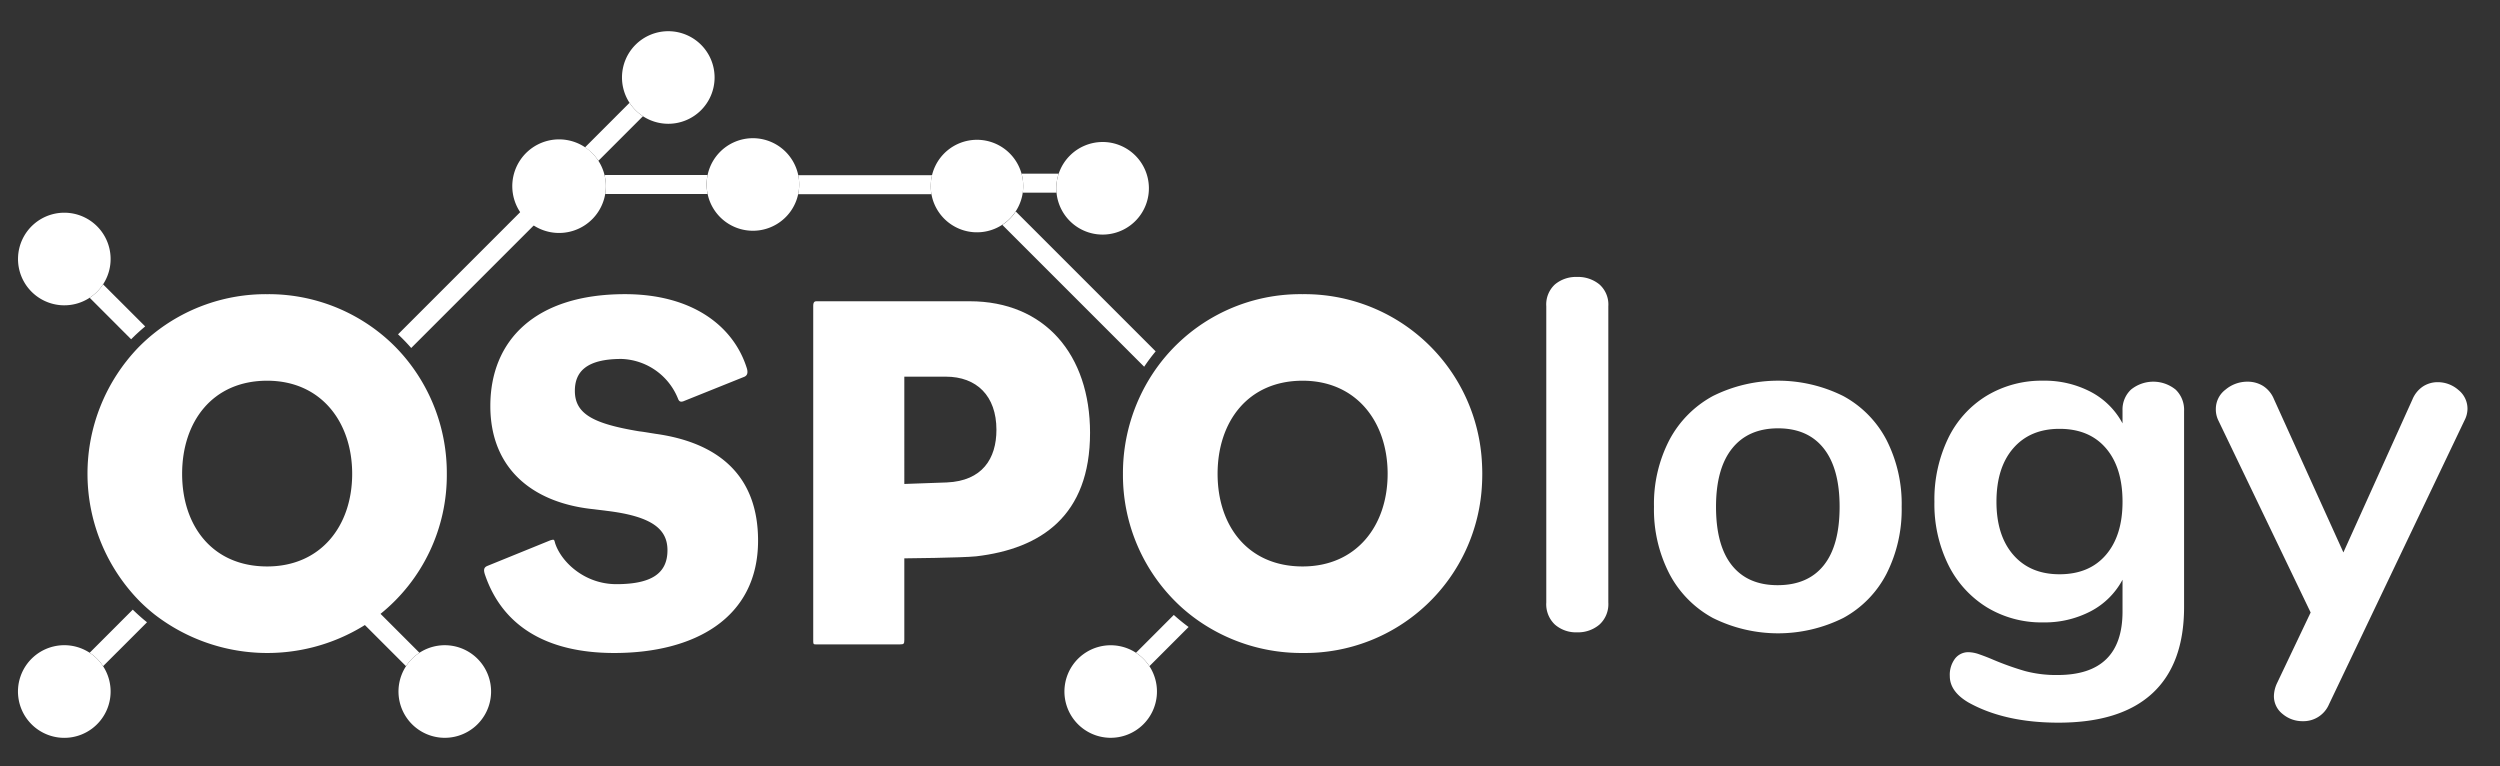 <svg id="Layer_1" data-name="Layer 1" xmlns="http://www.w3.org/2000/svg" viewBox="0 0 594 182"><rect x="0" y="0" width="594" height="182" fill="#333333" stroke="none"/><defs><style>.cls-1{fill:#fff;}</style></defs><path class="cls-1" d="M243.008,45.773h8.021c-.032-.341-.052-.685-.052-1.034a10.94,10.94,0,0,1,.568-3.465c-.036-.003-.07-.014-.106-.014H242.718A11.069,11.069,0,0,1,243.008,45.773Z"/><path class="cls-1" d="M144.086,41.58a2.263,2.263,0,0,0-.442.045,11.072,11.072,0,0,1,.159,4.44,2.225,2.225,0,0,0,.283.029h24.036a10.961,10.961,0,0,1,0-4.513Z"/><path class="cls-1" d="M97.702,82.684l29.25-29.25a10.962,10.962,0,0,1-3.191-3.191L94.57,79.434A44.32,44.32,0,0,1,97.702,82.684Z"/><path class="cls-1" d="M142.179,38.207l10.589-10.589a10.962,10.962,0,0,1-3.191-3.191l-10.589,10.589a10.961,10.961,0,0,1,3.191,3.191Z"/><path class="cls-1" d="M221.311,46.14a11.075,11.075,0,0,1,.148-4.513H189.666a10.957,10.957,0,0,1-.024,4.513Z"/><path class="cls-1" d="M21.3,155.096a10.961,10.961,0,0,1,3.191,3.191l10.437-10.437a44.294,44.294,0,0,1-3.383-3Z"/><path class="cls-1" d="M269.909,155.096a10.961,10.961,0,0,1,3.191,3.191l9.312-9.312a44.33,44.33,0,0,1-3.516-2.867Z"/><path class="cls-1" d="M34.495,77.562,24.492,67.559A10.962,10.962,0,0,1,21.3,70.75l9.861,9.861A44.326,44.326,0,0,1,34.495,77.562Z"/><path class="cls-1" d="M274.583,83.484,241.342,50.242a10.961,10.961,0,0,1-3.191,3.191l33.703,33.703A44.372,44.372,0,0,1,274.583,83.484Z"/><path class="cls-1" d="M106.163,112.583a42.793,42.793,0,0,0-10.296-28.063,41.851,41.851,0,0,0-3.123-3.26,42.46,42.46,0,0,0-29.268-11.364,42.587,42.587,0,0,0-27.153,9.515,41.784,41.784,0,0,0-3.334,3.027,43.245,43.245,0,0,0,.376,60.595,41.628,41.628,0,0,0,3.377,2.98,43.789,43.789,0,0,0,49.954,2.498l.92.92.935.935,7.922,7.922a10.961,10.961,0,0,1,3.191-3.191L92.244,147.677l-.92-.92-.908-.908A42.346,42.346,0,0,0,106.163,112.583ZM63.475,134.588c-12.987,0-20.202-9.62-20.202-22.006,0-12.385,7.215-22.125,20.202-22.125,12.746,0,20.202,9.74,20.202,22.125C83.677,124.968,76.221,134.588,63.475,134.588Z"/><path class="cls-1" d="M116.504,96.47c0,14.91,10.101,23.087,24.651,24.53.842.121,2.044.24,2.886.361,11.063,1.322,14.55,4.449,14.55,9.379,0,5.531-3.848,8.056-12.145,8.056-7.576,0-13.107-5.291-14.55-9.74-.149-.597-.206-.823-.486-.823a3.351,3.351,0,0,0-.837.222l-14.79,6.012c-.842.361-.962.962-.481,2.285,4.088,11.784,14.309,18.398,30.663,18.398,18.879,0,34.15-8.177,34.15-26.695,0-15.031-8.898-23.207-24.29-25.372-1.563-.24-2.886-.481-3.968-.602-10.822-1.803-15.271-4.088-15.271-9.62,0-4.449,2.645-7.576,11.063-7.576a15.002,15.002,0,0,1,13.468,9.5c.163.409.382.65.77.65a1.758,1.758,0,0,0,.673-.17l14.069-5.652c.721-.241,1.202-.721.842-2.044-3.126-10.101-12.987-17.676-28.98-17.676C127.206,69.895,116.504,80.838,116.504,96.47Z"/><path class="cls-1" d="M230.378,71.579H194.304c-.08,0-.164-.003-.247-.003-.418,0-.835.084-.835,1.086V152.024c0,1.002-0,1.085.627,1.085.125,0,.275-.003.455-.003h19.48c.962,0,1.082-.12,1.082-1.082V132.664s13.588-.121,17.076-.481c15.392-1.804,27.055-9.62,27.055-29.34C258.997,84.325,248.296,71.579,230.378,71.579Zm-5.411,43.049-10.101.36V89.495h9.861c7.335,0,12.025,4.569,12.025,12.626C236.752,108.975,233.385,114.266,224.967,114.627Z"/><path class="cls-1" d="M309.501,69.895a42.002,42.002,0,0,0-35.771,19.118,43.041,43.041,0,0,0-6.917,23.569,42.423,42.423,0,0,0,13.904,31.706,41.63,41.63,0,0,0,3.535,2.848,42.839,42.839,0,0,0,25.249,8.013,42.108,42.108,0,0,0,42.634-40.371q.053-1.091.054-2.197c0-.777-.023-1.549-.062-2.317A42.2,42.2,0,0,0,309.501,69.895Zm0,64.693c-12.987,0-20.202-9.62-20.202-22.006,0-12.385,7.215-22.125,20.202-22.125,12.746,0,20.202,9.74,20.202,22.125C329.702,124.968,322.246,134.588,309.501,134.588Z"/><path class="cls-1" d="M273.101,158.288a10.993,10.993,0,1,0-1.43,13.796A11,11,0,0,0,273.101,158.288Z"/><path class="cls-1" d="M178.888,32.835a10.996,10.996,0,1,0,10.778,8.792A11.019,11.019,0,0,0,178.888,32.835Z"/><path class="cls-1" d="M261.978,33.738A11.03,11.03,0,0,0,250.976,44.739c0,.349.02.693.052,1.034a11,11,0,1,0,10.949-12.035Z"/><path class="cls-1" d="M23.062,156.526a11.006,11.006,0,1,0,1.43,1.762A11,11,0,0,0,23.062,156.526Z"/><path class="cls-1" d="M21.3,70.75a11.001,11.001,0,1,0-13.797-1.43A11,11,0,0,0,21.3,70.75Z"/><path class="cls-1" d="M239.912,36.446a10.99,10.99,0,1,0,2.806,4.814A11.014,11.014,0,0,0,239.912,36.446Z"/><path class="cls-1" d="M151.006,10.63a11.001,11.001,0,1,0,15.558,0A11.019,11.019,0,0,0,151.006,10.63Z"/><path class="cls-1" d="M142.179,38.207a11.117,11.117,0,1,0,1.465,3.417A11,11,0,0,0,142.179,38.207Z"/><path class="cls-1" d="M99.663,155.096a11,11,0,1,0,13.797,1.43A11,11,0,0,0,99.663,155.096Z"/><path class="cls-1" d="M369.46,148.414a6.635,6.635,0,0,1-2.064-5.248V72.761a6.455,6.455,0,0,1,2.064-5.189,7.776,7.776,0,0,1,5.248-1.769,8.01,8.01,0,0,1,5.307,1.769,6.371,6.371,0,0,1,2.123,5.189V143.166a6.546,6.546,0,0,1-2.123,5.248,7.85,7.85,0,0,1-5.307,1.828A7.622,7.622,0,0,1,369.46,148.414Z"/><path class="cls-1" d="M406.961,146.821a25.268,25.268,0,0,1-10.318-10.495,33.257,33.257,0,0,1-3.656-15.921,32.918,32.918,0,0,1,3.656-15.861,25.372,25.372,0,0,1,10.318-10.437,34.716,34.716,0,0,1,31.016,0,25.03,25.03,0,0,1,10.261,10.437,33.391,33.391,0,0,1,3.597,15.861,33.735,33.735,0,0,1-3.597,15.921,24.93,24.93,0,0,1-10.261,10.495,34.716,34.716,0,0,1-31.016,0Zm26.357-12.5q3.773-4.715,3.774-13.916,0-9.079-3.774-13.856-3.775-4.777-10.85-4.777-7.075,0-10.908,4.777-3.833,4.775-3.833,13.856,0,9.199,3.773,13.916,3.773,4.718,10.85,4.717Q429.543,139.038,433.318,134.321Z"/><path class="cls-1" d="M516.932,92.574a6.634,6.634,0,0,1,2.005,5.071v46.583q0,13.56-7.548,20.52-7.548,6.957-22.289,6.958-12.855,0-21.463-4.835-4.365-2.596-4.363-6.25a6.372,6.372,0,0,1,1.238-4.128,3.965,3.965,0,0,1,3.242-1.533,8.209,8.209,0,0,1,2.595.53q1.532.532,3.185,1.238a67.667,67.667,0,0,0,7.606,2.713,28.694,28.694,0,0,0,7.725.943q15.448,0,15.448-15.095v-7.548a17.998,17.998,0,0,1-7.547,7.488,23.596,23.596,0,0,1-11.321,2.653,24.98,24.98,0,0,1-13.386-3.597,24.701,24.701,0,0,1-9.14-10.083,32.56,32.56,0,0,1-3.302-14.978,33.429,33.429,0,0,1,3.243-15.036A24.102,24.102,0,0,1,472,94.048a25.299,25.299,0,0,1,13.444-3.597,23.602,23.602,0,0,1,11.321,2.654,18.009,18.009,0,0,1,7.547,7.488V97.527a6.484,6.484,0,0,1,2.005-4.953,8.406,8.406,0,0,1,10.614,0Zm-16.569,39.271q3.949-4.6,3.95-12.619,0-8.137-3.95-12.736-3.952-4.599-11.026-4.599-6.959,0-10.968,4.599-4.011,4.6-4.01,12.736,0,8.021,4.01,12.619,4.008,4.6,10.968,4.6Q496.411,136.444,500.362,131.845Z"/><path class="cls-1" d="M575.719,91.807a6.414,6.414,0,0,1,3.479-1.002,7.429,7.429,0,0,1,4.894,1.828,5.695,5.695,0,0,1,2.182,4.54,6.06,6.06,0,0,1-.707,2.712L553.371,167.342a6.588,6.588,0,0,1-6.25,4.01,7.269,7.269,0,0,1-4.776-1.71,5.358,5.358,0,0,1-2.063-4.305,7.604,7.604,0,0,1,.707-2.948l8.02-16.864L527.072,99.885a5.973,5.973,0,0,1-.589-2.712,5.752,5.752,0,0,1,2.299-4.599,8.05,8.05,0,0,1,5.248-1.887,6.925,6.925,0,0,1,3.656,1.002,6.708,6.708,0,0,1,2.595,3.125L556.791,131.255l16.393-36.323A6.827,6.827,0,0,1,575.719,91.807Z"/></svg>